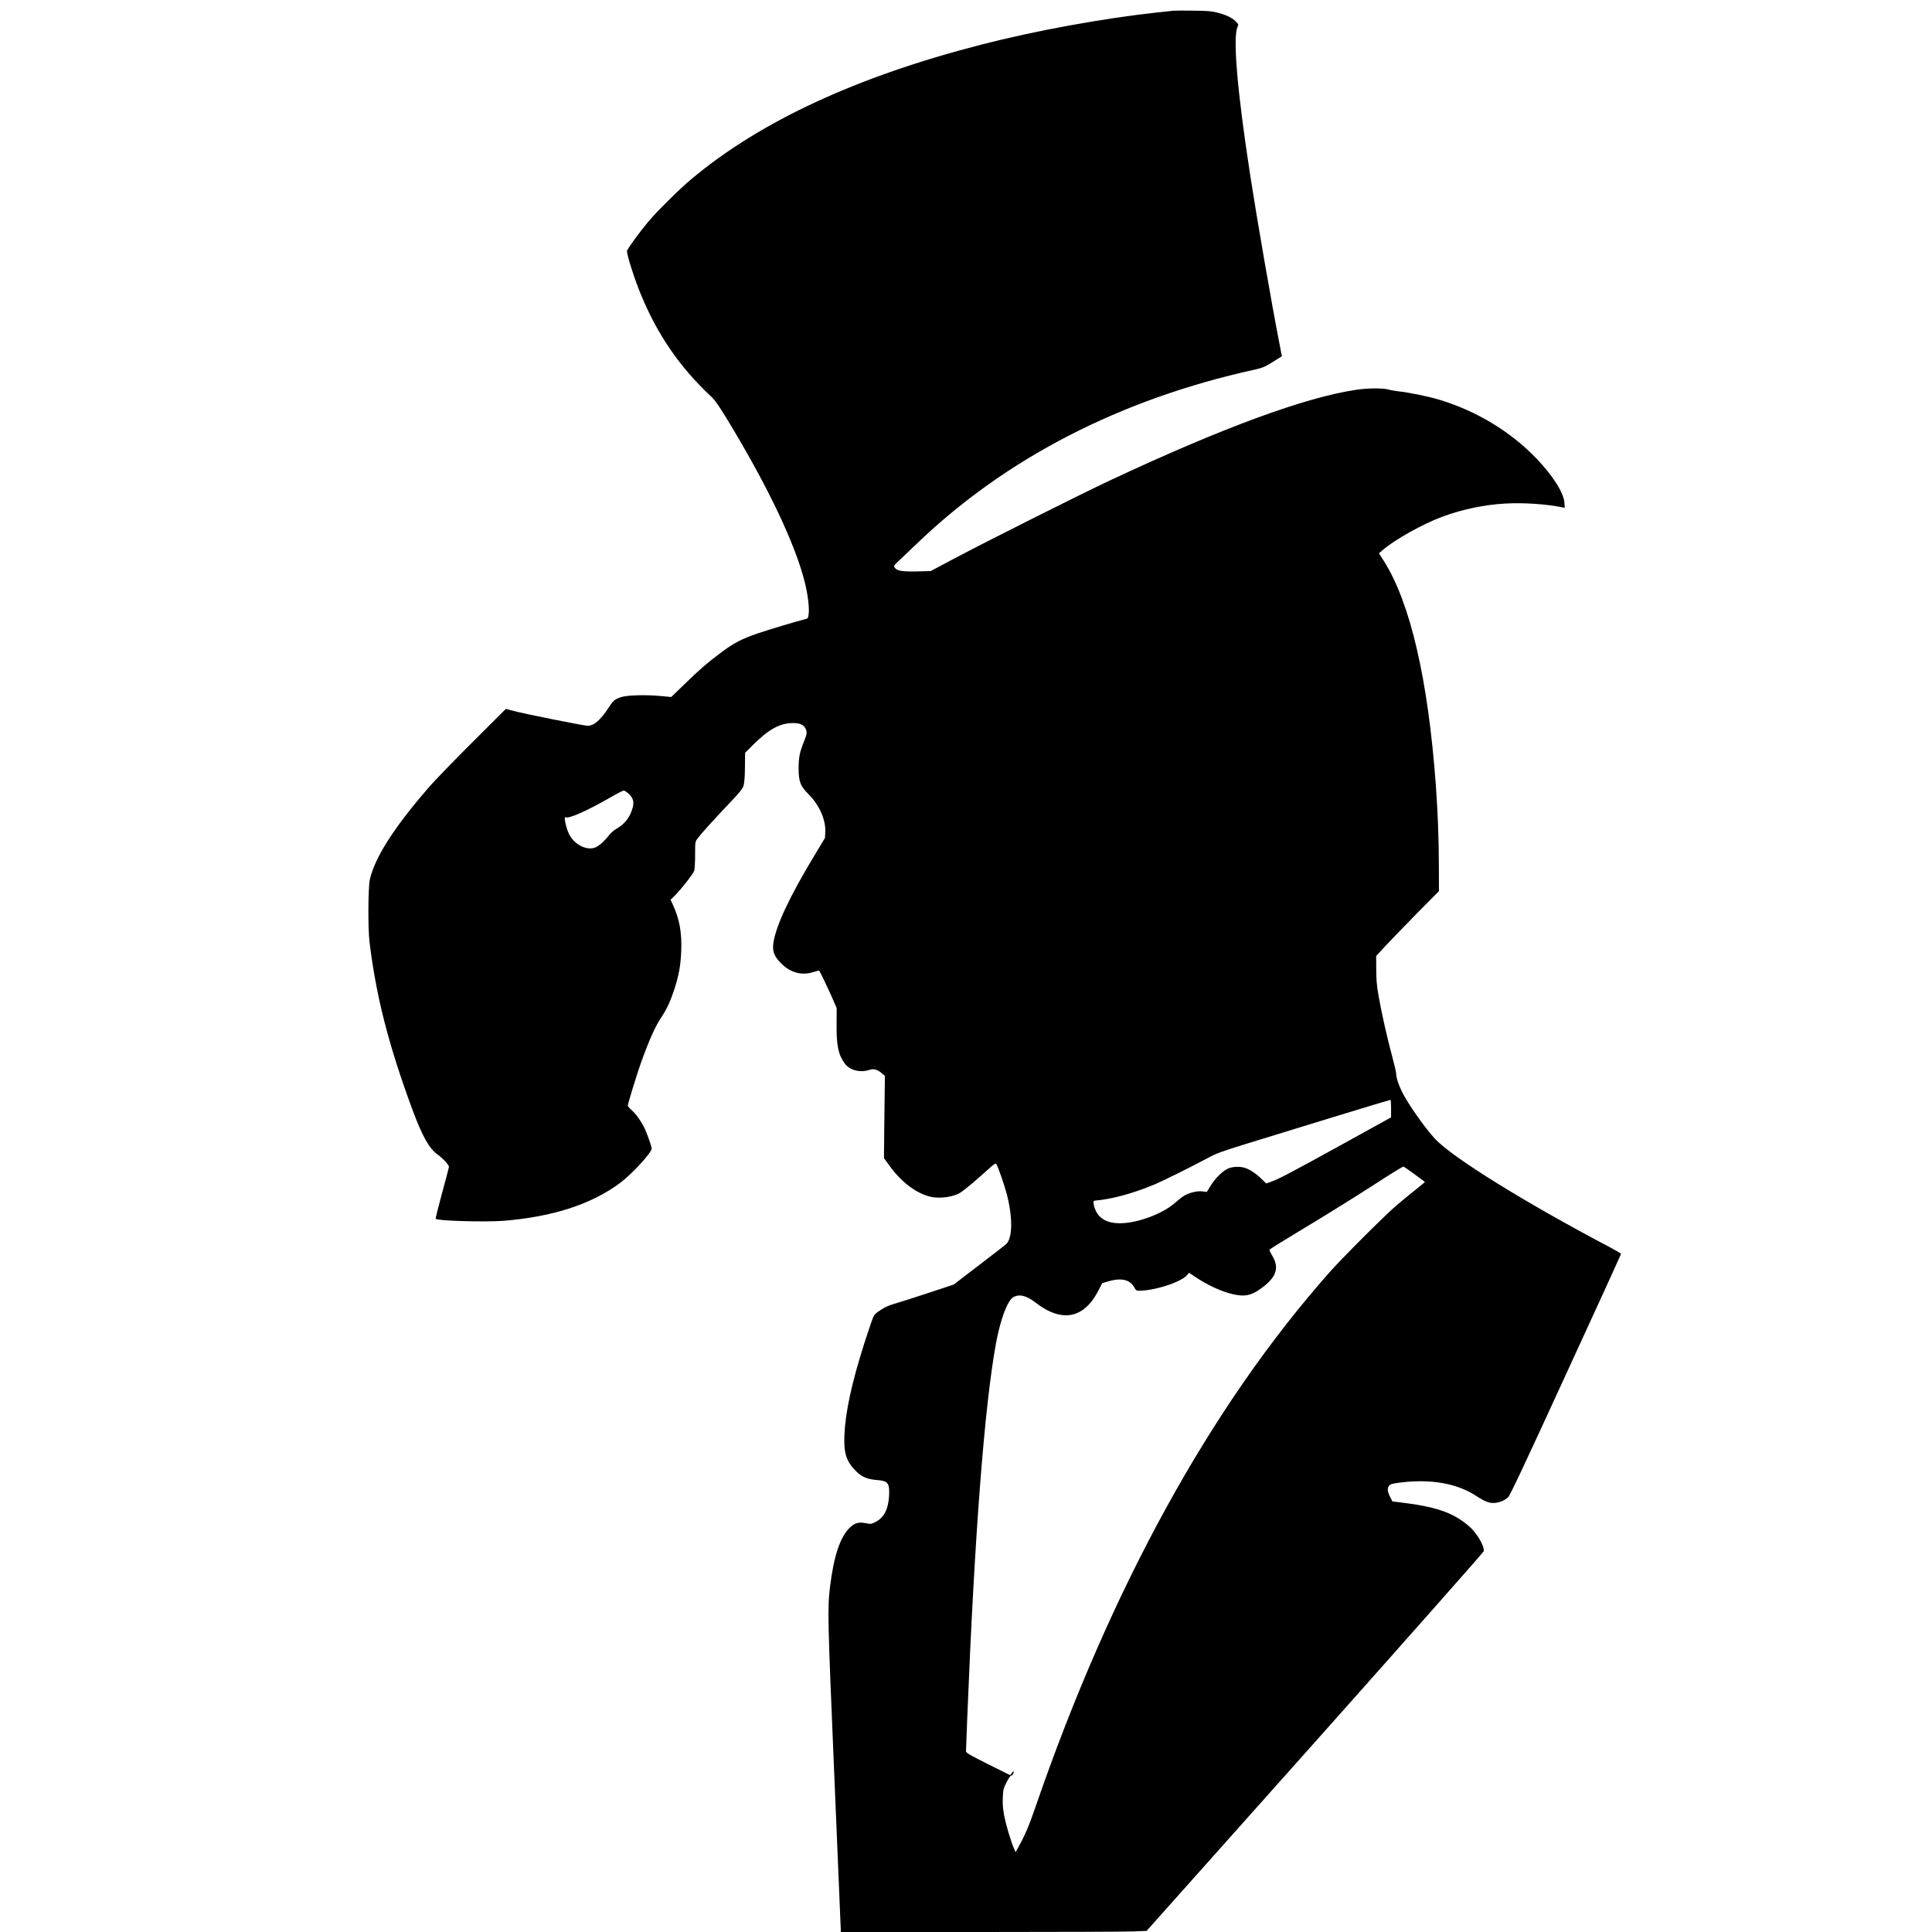 <?xml version="1.0" standalone="no"?>
<!DOCTYPE svg PUBLIC "-//W3C//DTD SVG 20010904//EN"
 "http://www.w3.org/TR/2001/REC-SVG-20010904/DTD/svg10.dtd">
<svg version="1.0" xmlns="http://www.w3.org/2000/svg"
 width="2268pt" height="2268pt" viewBox="0 0 2268 2268"
 preserveAspectRatio="xMidYMid meet">

<g transform="translate(0,2268) scale(0.1,-0.1)"
fill="#000000" stroke="none">
<path d="M13770 22554 c-19 -3 -98 -11 -175 -19 -644 -70 -1438 -214 -2080
-380 -1454 -374 -2582 -896 -3390 -1570 -143 -118 -411 -384 -517 -510 -102
-122 -248 -323 -248 -342 0 -51 88 -328 163 -509 194 -472 457 -855 822 -1196
46 -43 88 -102 183 -257 482 -791 809 -1478 921 -1932 35 -144 53 -292 44
-367 -5 -46 -9 -53 -32 -58 -88 -21 -431 -124 -565 -169 -192 -66 -283 -114
-430 -224 -162 -121 -261 -207 -433 -375 l-153 -148 -133 12 c-167 16 -394 9
-457 -14 -78 -28 -90 -38 -144 -121 -96 -148 -174 -215 -247 -215 -42 0 -728
137 -869 174 l-92 24 -388 -387 c-213 -212 -440 -447 -505 -521 -415 -477
-642 -829 -703 -1093 -21 -92 -24 -575 -4 -737 78 -638 222 -1203 501 -1960
117 -316 200 -465 299 -534 55 -38 132 -121 132 -142 0 -9 -36 -149 -81 -311
-44 -162 -78 -297 -74 -301 24 -24 580 -40 798 -23 578 47 1033 195 1367 445
141 106 370 355 370 403 0 24 -59 192 -88 248 -40 80 -97 159 -146 202 -26 22
-46 47 -46 54 0 22 104 361 153 499 96 268 169 433 242 540 58 86 104 184 146
311 58 176 79 293 86 465 8 215 -19 370 -97 541 l-28 61 40 39 c74 70 228 267
238 303 5 19 10 103 10 186 0 150 0 151 28 190 41 56 182 212 367 407 132 139
162 177 174 215 9 31 15 105 16 216 l2 169 79 79 c196 197 324 268 482 270 80
0 124 -18 147 -62 21 -41 19 -65 -13 -145 -55 -135 -66 -192 -67 -320 0 -161
19 -211 120 -312 123 -123 200 -299 193 -437 l-3 -72 -126 -209 c-287 -475
-447 -816 -479 -1017 -16 -104 6 -164 93 -250 108 -108 240 -142 377 -99 35
11 65 19 66 18 10 -11 123 -248 159 -333 l47 -109 -1 -185 c-3 -252 20 -362
97 -466 57 -78 180 -109 286 -74 51 17 95 6 143 -35 l41 -34 -6 -483 -5 -483
58 -80 c139 -195 308 -326 478 -371 113 -30 281 -7 366 49 52 34 193 153 311
261 83 75 96 84 107 70 16 -23 87 -224 118 -337 75 -278 74 -531 -4 -602 -14
-13 -159 -125 -321 -249 l-295 -226 -285 -94 c-157 -52 -334 -109 -394 -126
-83 -24 -126 -43 -181 -80 -72 -49 -73 -50 -103 -132 -16 -46 -55 -162 -86
-258 -148 -465 -221 -804 -233 -1071 -10 -221 22 -317 142 -435 65 -63 128
-89 239 -98 131 -10 151 -36 143 -186 -9 -159 -59 -255 -160 -307 -49 -25 -55
-25 -113 -14 -86 17 -133 3 -194 -58 -108 -108 -182 -331 -225 -681 -32 -257
-30 -357 49 -2218 42 -981 76 -1797 76 -1813 l0 -29 1643 0 c904 0 1712 3
1795 7 l152 6 1978 2218 c1087 1221 1978 2228 1980 2239 10 62 -85 221 -180
300 -190 159 -387 225 -828 277 l-65 8 -27 54 c-32 63 -35 100 -10 131 15 18
36 24 127 36 363 45 671 -9 898 -159 108 -72 167 -90 238 -77 54 10 90 27 132
62 21 17 186 367 677 1437 358 777 650 1417 650 1421 0 5 -57 39 -127 76
-1003 528 -1858 1059 -2059 1277 -118 128 -313 405 -384 547 -43 85 -70 169
-70 216 0 17 -21 107 -46 199 -58 212 -126 516 -161 715 -21 122 -27 189 -27
311 l-1 156 100 109 c55 59 221 231 368 381 l269 272 -1 303 c-1 323 -12 617
-36 948 -91 1235 -299 2134 -610 2625 l-57 90 44 38 c137 120 475 309 702 392
236 87 495 141 741 154 212 12 483 -7 667 -45 l27 -5 -4 57 c-6 116 -135 320
-330 523 -303 315 -700 555 -1133 687 -130 39 -370 89 -477 99 -38 4 -92 13
-120 21 -67 20 -243 19 -380 -1 -602 -89 -1567 -443 -2885 -1060 -354 -166
-1421 -701 -1825 -915 l-290 -154 -160 -4 c-175 -4 -237 7 -262 45 -14 20 -10
25 59 90 40 37 131 124 203 193 1043 1002 2390 1695 3960 2040 100 22 132 36
256 116 l67 42 -24 124 c-101 518 -268 1484 -348 2003 -154 999 -207 1631
-146 1745 10 19 8 27 -21 56 -42 44 -112 78 -214 105 -67 18 -112 22 -285 24
-113 2 -221 1 -240 -1z m-6391 -9191 c68 -61 73 -122 21 -239 -32 -70 -88
-130 -165 -174 -32 -18 -69 -52 -93 -84 -46 -60 -114 -120 -155 -135 -102 -39
-245 35 -306 156 -36 73 -66 213 -42 199 34 -21 241 70 516 227 83 48 157 86
166 87 9 0 35 -17 58 -37z m8951 -3696 l0 -104 -587 -324 c-600 -331 -739
-404 -828 -434 l-51 -18 -54 53 c-63 62 -138 112 -195 130 -59 19 -144 16
-199 -8 -64 -29 -148 -111 -203 -200 l-46 -74 -51 6 c-61 8 -152 -14 -214 -50
-24 -14 -72 -52 -107 -83 -144 -130 -443 -241 -651 -241 -137 0 -233 49 -278
142 -14 29 -27 69 -28 88 -3 32 -1 35 27 37 188 16 444 86 689 189 102 43 417
199 611 303 117 63 164 80 473 176 443 138 1675 514 1685 514 4 1 7 -46 7
-102z m276 -772 c65 -48 120 -88 122 -90 1 -1 -48 -42 -110 -91 -62 -49 -162
-131 -223 -183 -139 -119 -635 -614 -787 -786 -1394 -1573 -2567 -3705 -3454
-6282 -76 -221 -119 -322 -202 -472 l-30 -54 -17 39 c-39 90 -95 279 -116 385
-16 88 -20 138 -17 217 4 95 8 108 44 180 21 42 45 77 52 77 15 0 32 24 32 45
-1 9 -8 5 -21 -12 l-20 -27 -260 129 c-223 112 -259 133 -259 153 0 12 7 191
15 397 85 2131 201 3644 336 4385 51 279 134 504 201 545 70 43 156 23 264
-61 313 -242 573 -189 744 152 l39 76 76 22 c106 32 197 27 249 -13 21 -15 45
-43 53 -62 11 -22 24 -34 37 -35 174 -9 509 97 581 182 l23 28 66 -44 c151
-101 306 -173 441 -206 136 -32 211 -21 313 48 202 137 247 251 158 401 -21
34 -36 67 -34 72 2 5 197 126 433 268 237 142 587 360 780 485 192 125 355
225 361 223 6 -2 65 -43 130 -91z"/>
</g>
</svg>
